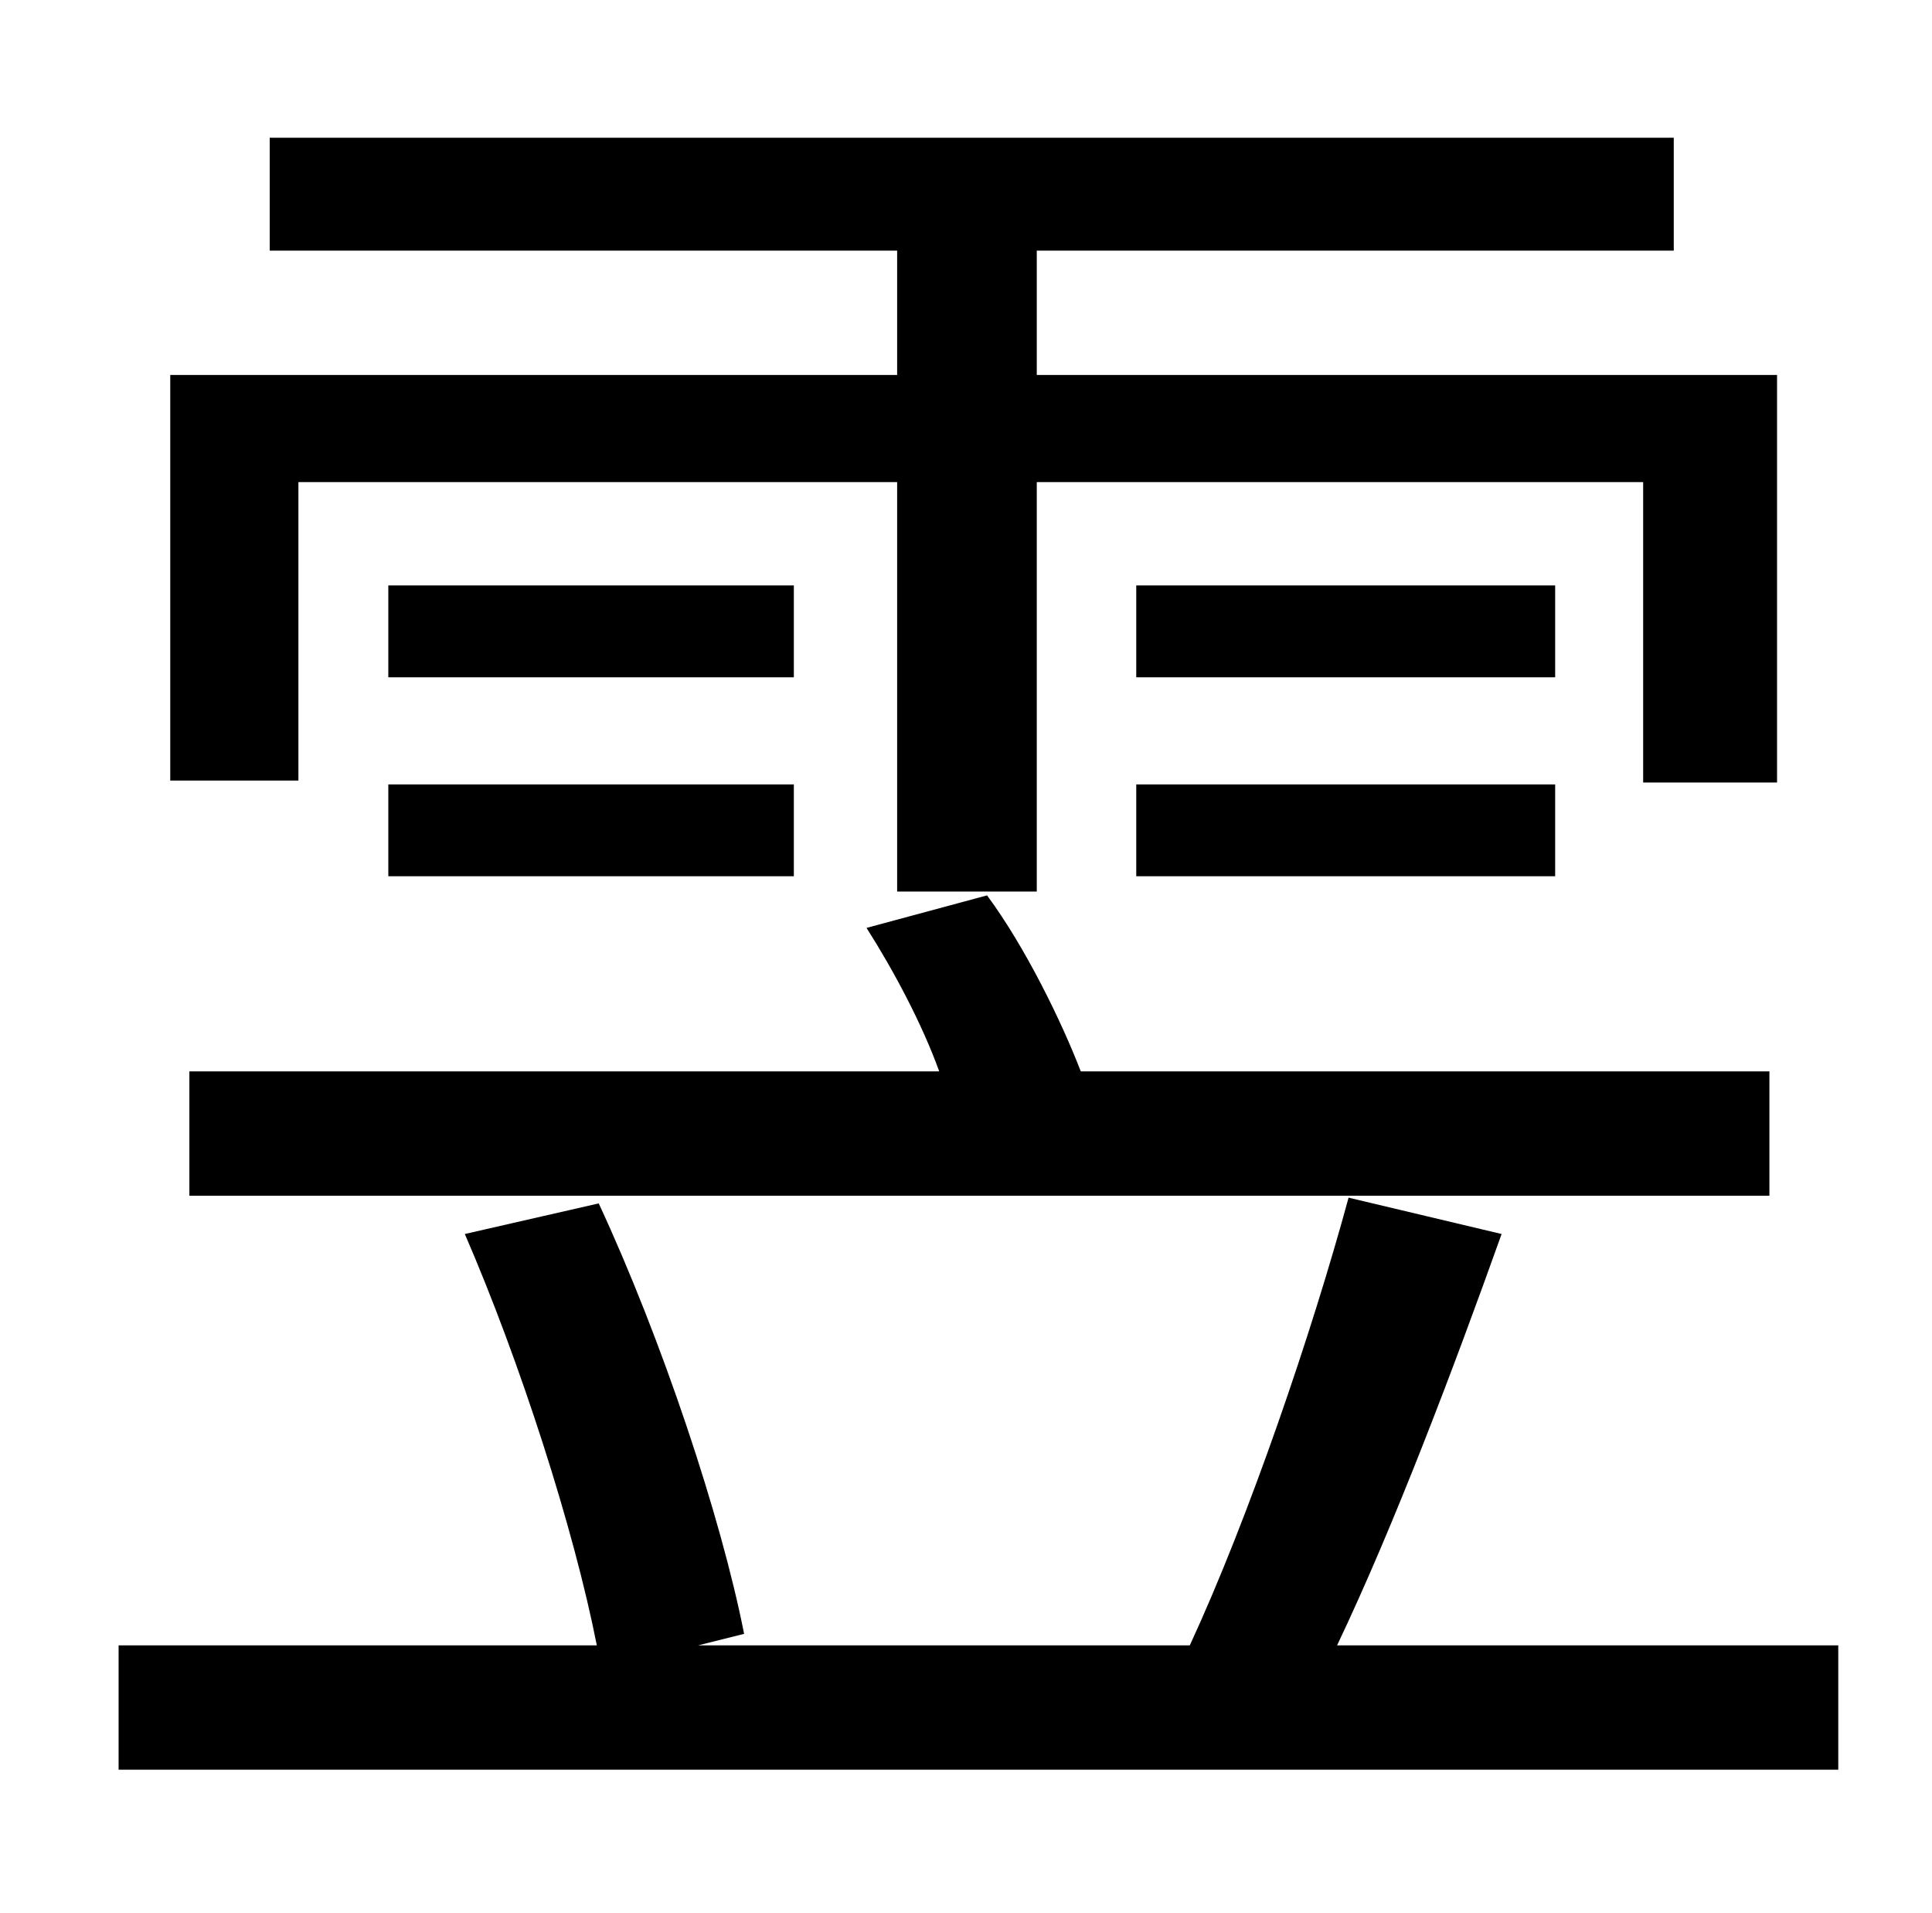 <?xml version="1.0" standalone="no"?>
<!DOCTYPE svg PUBLIC "-//W3C//DTD SVG 1.1//EN" "http://www.w3.org/Graphics/SVG/1.1/DTD/svg11.dtd" >
<svg xmlns="http://www.w3.org/2000/svg" xmlns:xlink="http://www.w3.org/1999/xlink" version="1.1" viewBox="-10 0 1010 1000">
   <path fill="currentColor"
d="M146 252v156h-67v-212h380v-65h-328v-59h734v59h-333v65h387v213h-70v-157h-317v214h-73v-214h-313zM193 458v-48h212v48h-212zM405 306v48h-212v-48h212zM89 625v-65h392c-9 -25 -24 -53 -38 -75l63 -17c20 27 39 66 49 92h360v65h-826zM584 458v-48h219v48h-219z
M803 306v48h-219v-48h219zM689 860h262v65h-899v-65h250c-12 -61 -40 -148 -69 -215l70 -16c33 71 64 164 76 225l-24 6h257c31 -67 64 -164 83 -234l80 19c-25 70 -56 152 -86 215z" />
</svg>
